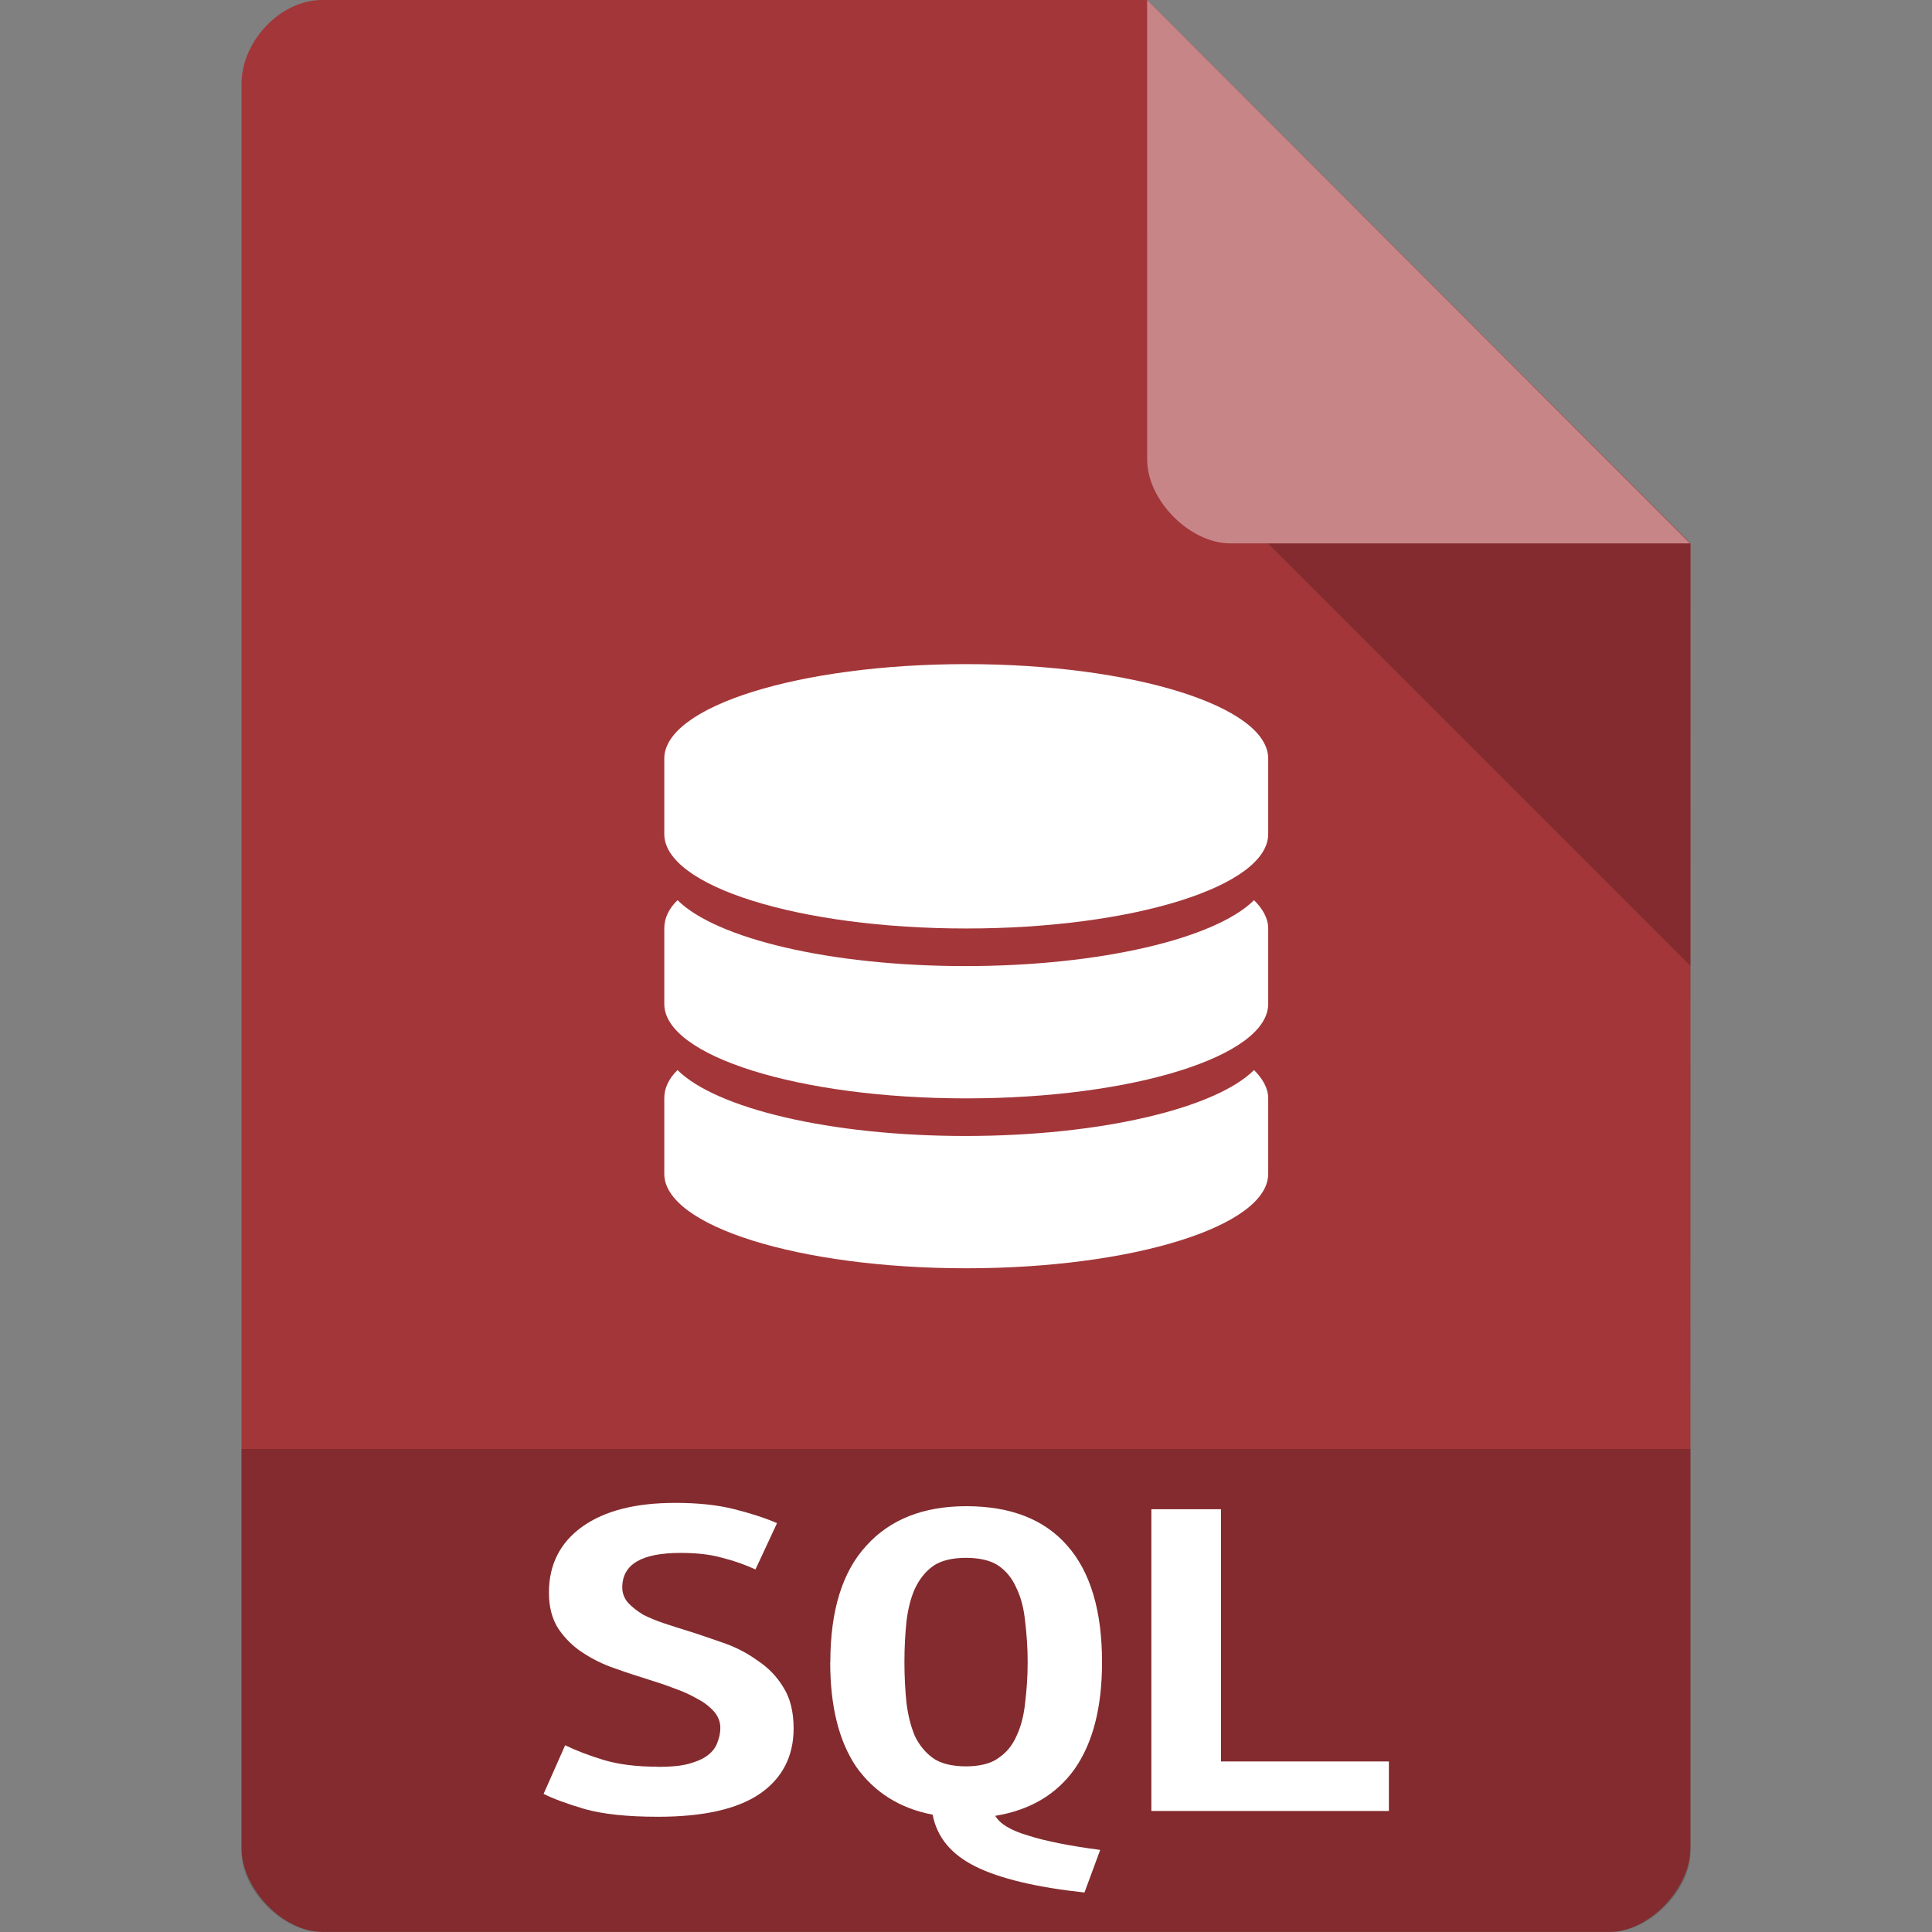 <svg xmlns="http://www.w3.org/2000/svg" viewBox="0 0 32 32">
 <rect x="0" y="0" width="32" height="32" fill="#808080" stroke="none"/>
 <path d="m 5.336 0 c -0.687 0 -1.336 0.676 -1.336 1.394 l 0 29.21 c 0 0.676 0.687 1.394 1.336 1.394 l 21.327 0 c 0.648 0 1.336 -0.717 1.336 -1.394 l 0.001 -21.606 -9 -9 z" style="fill:#a33639;fill-opacity:1"/>
 <path d="m 4 24 0 6.668 c 0 0.648 0.688 1.332 1.332 1.332 l 21.336 0 c 0.645 0 1.332 -0.684 1.332 -1.332 l 0 -6.668 z" style="fill:#000;fill-opacity:0.196"/>
 <g transform="matrix(1.05,0,0,1.196,-0.797,-4.534)" style="fill:#fff">
  <path d="m 11.137 28.26 c 0.195 0 0.352 -0.012 0.477 -0.04 0.133 -0.032 0.238 -0.071 0.313 -0.123 0.074 -0.051 0.125 -0.111 0.148 -0.174 0.031 -0.067 0.047 -0.135 0.047 -0.202 0 -0.087 -0.035 -0.162 -0.102 -0.23 -0.07 -0.067 -0.156 -0.127 -0.262 -0.174 -0.109 -0.055 -0.227 -0.103 -0.359 -0.143 -0.129 -0.044 -0.262 -0.083 -0.395 -0.119 -0.176 -0.048 -0.355 -0.099 -0.543 -0.158 -0.187 -0.055 -0.359 -0.131 -0.516 -0.222 c -0.152 -0.087 -0.277 -0.198 -0.379 -0.329 -0.098 -0.135 -0.148 -0.301 -0.148 -0.499 c 0 -0.388 0.176 -0.693 0.527 -0.914 0.355 -0.222 0.844 -0.329 1.465 -0.329 0.355 0 0.664 0.028 0.93 0.087 0.266 0.059 0.492 0.123 0.676 0.194 l -0.34 0.641 c -0.156 -0.063 -0.332 -0.119 -0.527 -0.162 -0.188 -0.047 -0.406 -0.067 -0.656 -0.067 -0.613 0 -0.918 0.158 -0.918 0.479 0 0.079 0.031 0.15 0.094 0.214 0.063 0.059 0.141 0.111 0.234 0.162 0.098 0.044 0.207 0.083 0.328 0.119 0.125 0.036 0.246 0.071 0.367 0.103 0.18 0.048 0.367 0.107 0.563 0.166 0.199 0.059 0.383 0.143 0.543 0.245 0.172 0.099 0.309 0.222 0.414 0.376 0.105 0.146 0.16 0.336 0.16 0.566 0 0.388 -0.18 0.693 -0.535 0.907 -0.352 0.21 -0.887 0.317 -1.605 0.317 -0.484 0 -0.867 -0.036 -1.156 -0.107 -0.289 -0.075 -0.504 -0.146 -0.648 -0.21 l 0.34 -0.673 c 0.168 0.071 0.367 0.139 0.602 0.202 0.238 0.063 0.523 0.095 0.863 0.095"/>
  <path d="m 13.857 26.81 c 0 -0.712 0.188 -1.251 0.568 -1.613 0.376 -0.366 0.904 -0.547 1.575 -0.547 0.7 0 1.232 0.181 1.595 0.547 0.364 0.362 0.548 0.901 0.548 1.613 0 0.625 -0.144 1.117 -0.432 1.479 -0.288 0.354 -0.704 0.57 -1.252 0.649 0.072 0.11 0.24 0.201 0.512 0.271 0.276 0.079 0.667 0.146 1.143 0.201 l -0.248 0.59 c -0.752 -0.071 -1.339 -0.193 -1.723 -0.362 -0.376 -0.165 -0.604 -0.401 -0.672 -0.716 -0.52 -0.087 -0.92 -0.311 -1.204 -0.661 -0.276 -0.358 -0.412 -0.842 -0.412 -1.452 m 1.171 0 c 0 0.201 0.012 0.389 0.032 0.563 0.024 0.173 0.068 0.326 0.132 0.46 0.072 0.13 0.168 0.232 0.288 0.307 0.124 0.079 0.316 0.114 0.52 0.114 0.2 0 0.388 -0.035 0.508 -0.114 0.128 -0.075 0.224 -0.177 0.288 -0.307 0.072 -0.134 0.116 -0.287 0.136 -0.46 0.024 -0.173 0.04 -0.362 0.04 -0.563 0 -0.201 -0.016 -0.389 -0.04 -0.563 -0.02 -0.177 -0.064 -0.33 -0.136 -0.46 -0.064 -0.13 -0.156 -0.232 -0.276 -0.307 -0.124 -0.079 -0.316 -0.114 -0.52 -0.114 -0.204 0 -0.396 0.035 -0.52 0.114 -0.12 0.075 -0.216 0.181 -0.288 0.315 -0.064 0.126 -0.108 0.279 -0.132 0.452 -0.02 0.173 -0.032 0.362 -0.032 0.563"/>
  <path d="m 22.668 28.871 -3.747 0 0 -4.179 1.099 0 0 3.493 2.648 0 0 0.687"/>
 </g>
 <path d="m 21 9 7 7 0 -7 z" style="fill:#000;fill-opacity:0.196"/>
 <path d="m 19 0 8.992 9 -7.613 0 c -0.673 0 -1.378 -0.713 -1.378 -1.386 z" style="fill:#fff;fill-opacity:0.392"/>
 <g transform="matrix(0.938,0,0,0.938,0.996,-0.256)" style="fill:#fff">
  <path d="m 16 12 c -2.945 0 -5.332 0.746 -5.332 1.668 l 0 1.332 c 0 0.922 2.387 1.668 5.332 1.668 2.945 0 5.332 -0.746 5.332 -1.668 l 0 -1.332 c 0 -0.922 -2.387 -1.668 -5.332 -1.668 z"/>
  <path d="m 15.984 17.332 c -2.391 0 -4.402 -0.488 -5.082 -1.164 -0.16 0.156 -0.234 0.324 -0.234 0.5 l 0 1.332 c 0 0.922 2.387 1.668 5.332 1.668 2.945 0 5.332 -0.746 5.332 -1.668 l 0 -1.332 c 0 -0.176 -0.094 -0.344 -0.25 -0.5 -0.68 0.676 -2.711 1.164 -5.098 1.164 z"/>
  <path d="m 15.984 20.332 c -2.391 0 -4.402 -0.488 -5.082 -1.164 -0.16 0.156 -0.234 0.324 -0.234 0.5 l 0 1.332 c 0 0.922 2.387 1.668 5.332 1.668 2.945 0 5.332 -0.746 5.332 -1.668 l 0 -1.332 c 0 -0.176 -0.094 -0.344 -0.25 -0.5 -0.68 0.676 -2.711 1.164 -5.098 1.164 z"/>
 </g>
</svg>
